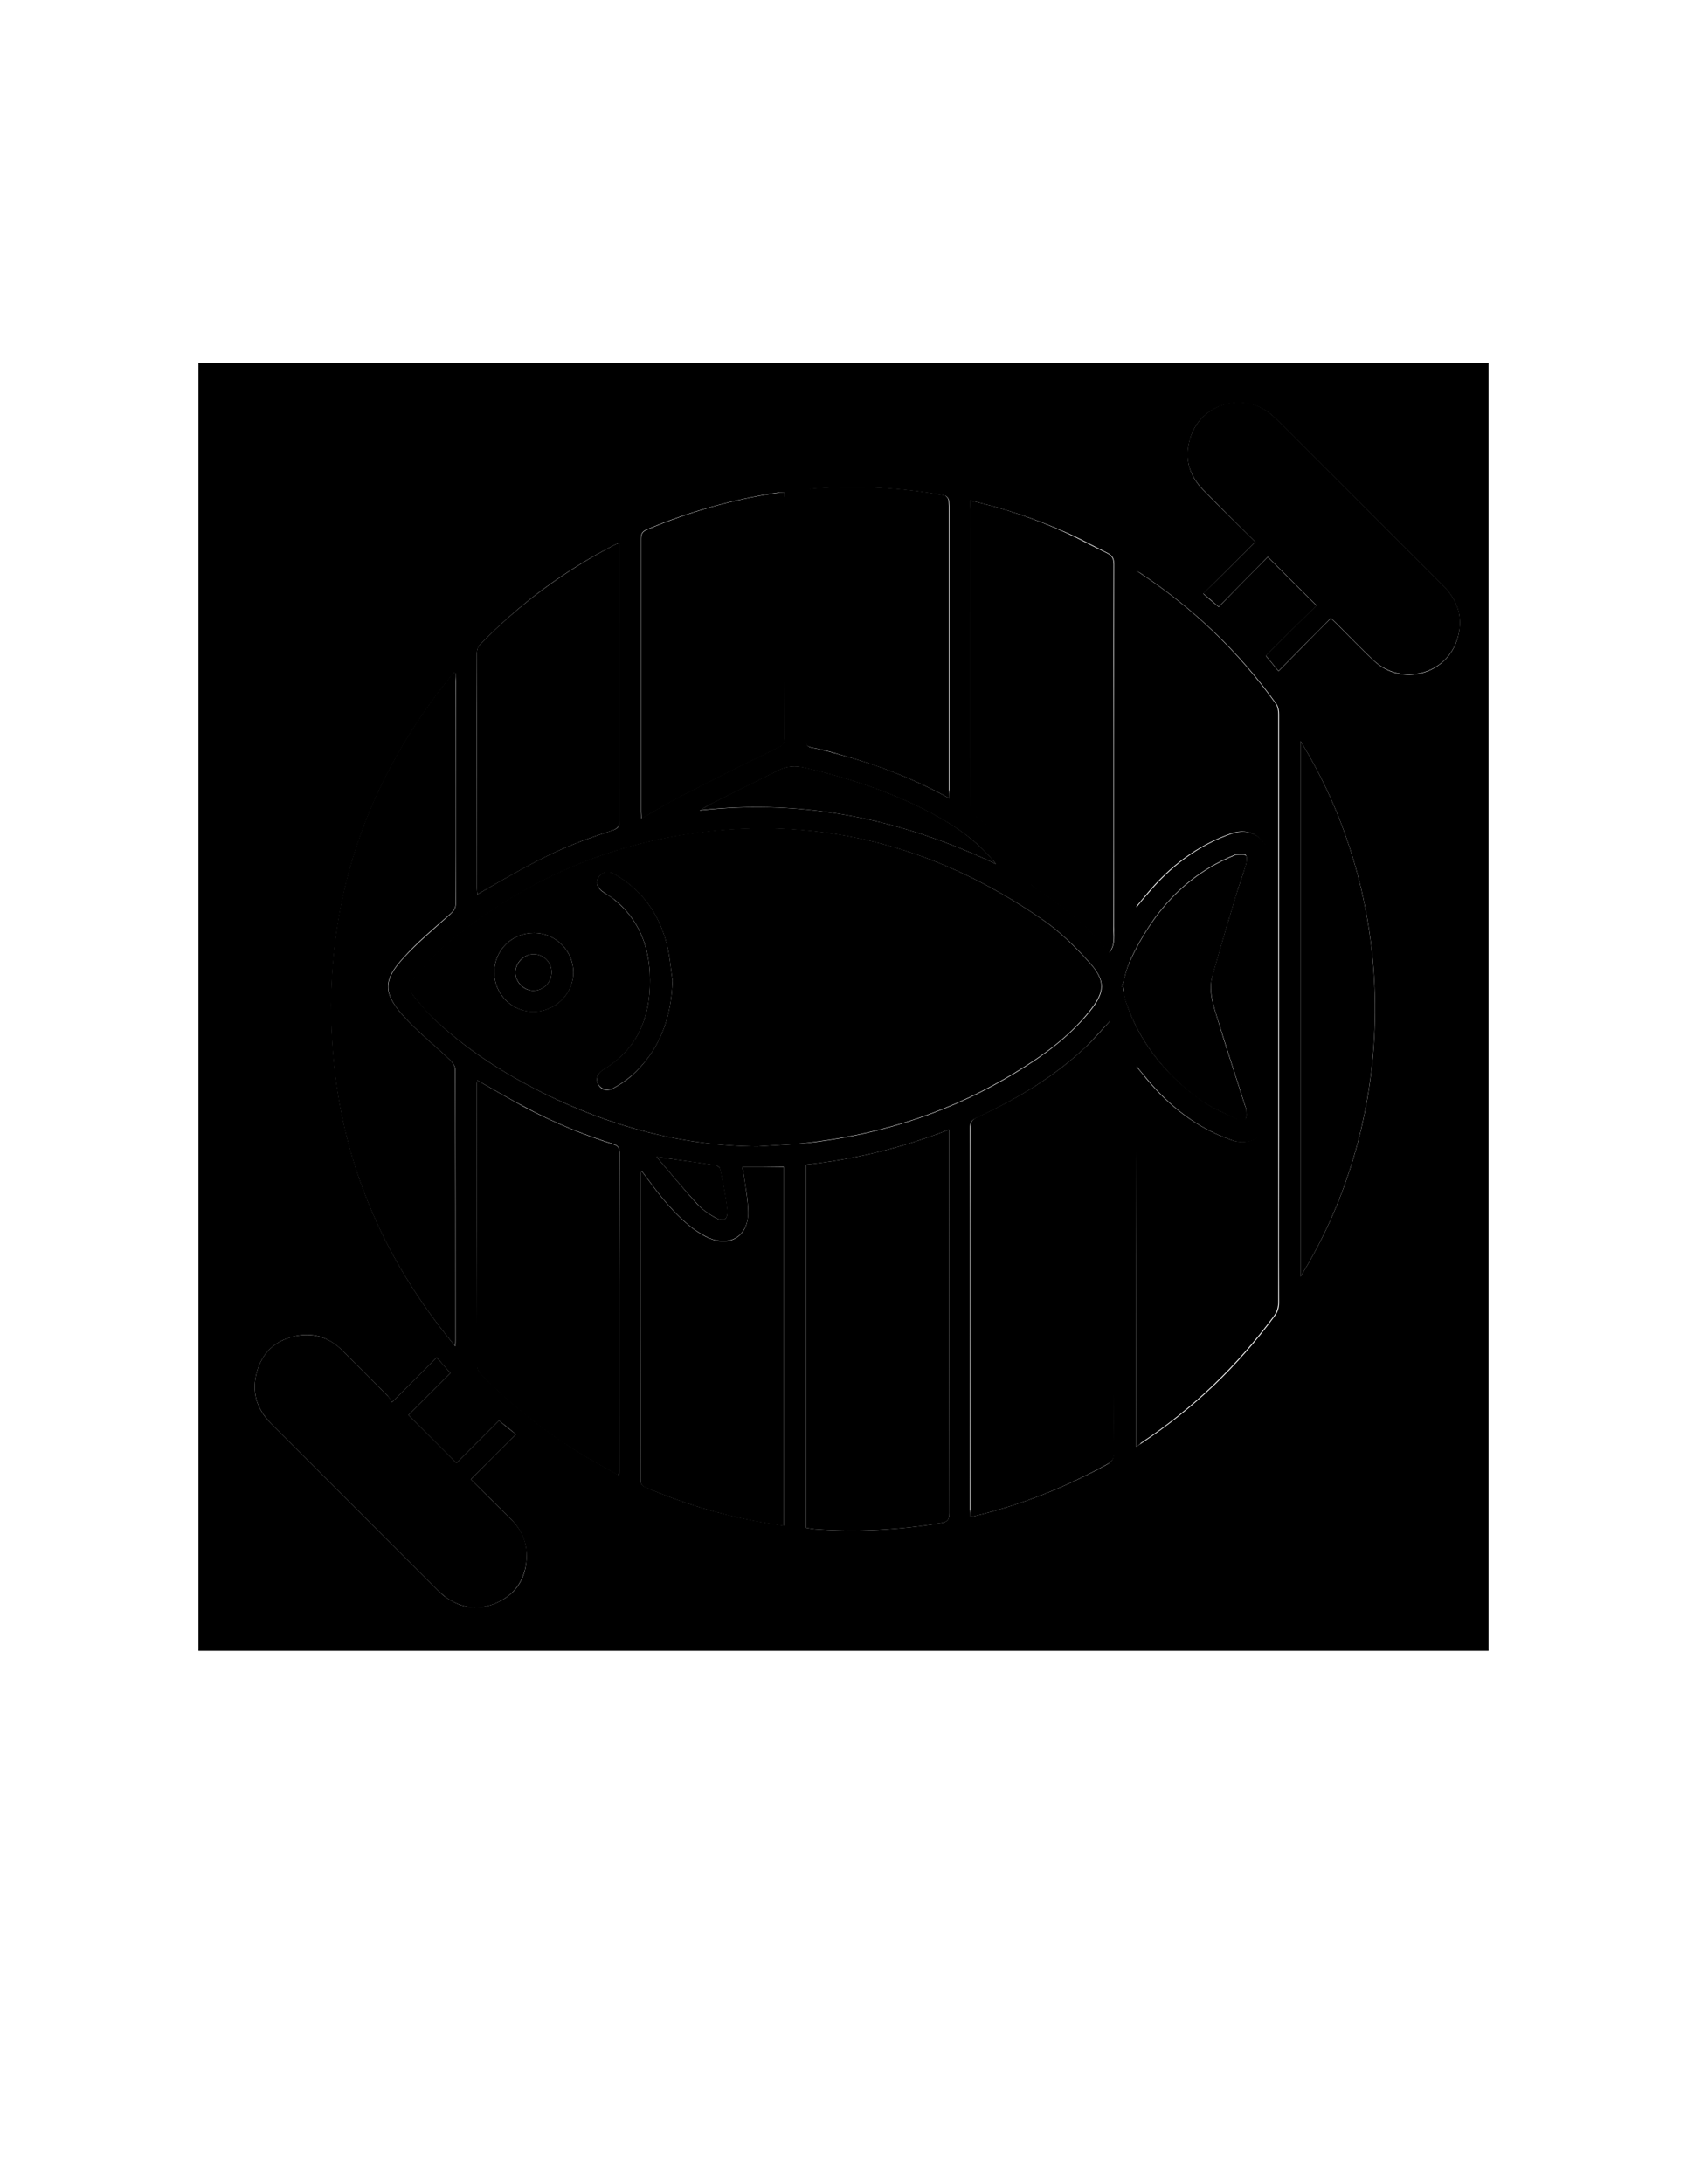 <svg version="1.1" id="bbq__Layer_1" xmlns="http://www.w3.org/2000/svg" x="0" y="0" viewBox="0 0 612 792"
    xml:space="preserve">
    <style>
        .bbq__st0 {
            fill: #fff
        }
    </style>
    <g id="bbq__WVx2IQ_tif">
        <path className="bbq__st0"
            d="M540 598.6H72v-467h468v467zM274.8 415.7c7.1-.5 14.2-.7 21.2-1.6 25.7-3.3 49.9-11.4 72.1-24.9 10.1-6.1 19.6-13 27.1-22.2 5.9-7.3 6.1-11.3-.1-18.2-5-5.5-10.4-10.9-16.5-15.1-39.9-27.7-83.9-38.8-132.1-30.7-31.7 5.3-59.8 18.9-84.5 39.4-4.3 3.6-7.9 8-11.7 12.2-1.9 2.1-1.8 4.6 0 6.8 2.2 2.6 4.3 5.3 6.8 7.7 11.9 11.4 25.6 20.1 40.3 27.4 24.2 12 50 19 77.4 19.2zm137.3 108.9c.9-.5 1.5-.9 2.1-1.3 18.8-12.5 34.8-27.8 48.2-46 1.2-1.6 1.6-3.1 1.6-5-.1-20.7 0-41.5 0-62.2V259c0-1.2-.2-2.7-.9-3.7-13.5-18.9-30.1-34.7-49.4-47.5-.4-.3-1-.5-1.4-.7V329c1.5-1.9 2.8-3.4 4.1-4.9 8.3-9.9 18.2-17.5 30.5-21.8 4.5-1.6 8.7-.5 11.5 3 2.4 3.1 2.6 6.4 1.4 10.1-3.8 11.8-7.5 23.8-11.3 35.6-1.5 4.6-1.5 9.1 0 13.7 3.7 11.5 7.4 23.1 11 34.7.6 2 1.2 4.3 1 6.3-.9 6.5-7.1 10-13.4 7.8-12.6-4.3-22.6-12.2-31-22.3-1.1-1.4-2.3-2.7-3.7-4.5-.3 46.2-.3 91.8-.3 137.9zM352 550.1c17.7-4.1 34-10.5 49.5-19 1.8-1 2.6-2.1 2.5-4.2-.1-15.6-.1-31.1-.1-46.7 0-34.9 0-69.7-.1-104.6 0-1.7-.7-3.5-1.1-5.4-3.3 3.5-6 6.7-9 9.6-11.6 10.9-25.1 18.9-39.4 25.5-1.9.9-2.5 1.8-2.5 3.9.1 46 0 92 0 138.1.2.7.2 1.7.2 2.8zm-59.6 3.9c1.2.2 2.2.4 3.3.5 15.3 1.1 30.4.3 45.5-2.2 2.5-.4 3.2-1.2 3.2-3.7-.1-45.3-.1-90.5-.1-135.8v-3.2c-17 6.6-34.2 10.8-51.9 12.7V554zM165.3 244.1c-.2 0-.5-.1-.7-.1-32 39.1-47.2 83.8-44 134.3 2.6 41.2 17.8 77.6 44.6 109.9.1-1.2.1-1.7.1-2.2 0-32.7 0-65.4-.1-98.1 0-1.1-.8-2.4-1.6-3.2-5.8-5.6-12.2-10.6-17.5-16.6-7.1-8.1-7-12.7.3-20.7 5.2-5.7 11.2-10.7 16.9-15.8 1.3-1.2 2.1-2.2 2.1-4.1-.1-26.9 0-53.8 0-80.7-.1-.9-.1-1.8-.1-2.7zM352 181.5V291.7c0 1.9.5 3.1 2.1 4.3 8.7 6.3 15.9 13.9 19.8 24.1.3.9 1.3 1.7 2.2 2.2 7.5 4.9 14.6 10.2 20.8 16.7 1.9 2 3.7 4.2 5.5 6.3.2-.2.4-.3.5-.4 1.8-2.8 1.2-6 1.2-9 0-43.8 0-87.5.1-131.3 0-2-.6-3.2-2.4-4.1-4.9-2.4-9.7-5.1-14.7-7.3-11.2-5-22.8-8.9-35.1-11.7zM173.1 391.7c0 .5-.1.8-.1 1.1 0 34.1 0 68.2.1 102.4 0 1.1.7 2.3 1.5 3.1 10.9 11.1 23 20.7 36.2 28.8 4.4 2.7 8.9 5.1 13.7 7.8.1-1.2.2-2 .2-2.7 0-38.1 0-76.2.1-114.3 0-1.8-.7-2.6-2.3-3.1-10.9-3.4-21.4-7.7-31.5-13.1-6-3.1-11.8-6.6-17.9-10zm96.2 31.5c.2 1 .4 1.7.5 2.4.6 4.8 1.6 9.6 1.6 14.3-.1 8.3-6.6 12.2-14.1 9-2-.9-4-2.1-5.8-3.4-6.8-5.2-12.1-11.9-17.1-18.8-.5-.7-1-1.3-1.7-2.2-.1.5-.2.6-.2.7 0 37.2 0 74.4-.1 111.6 0 1.5.7 2 1.9 2.5 12.6 5.5 25.7 9.5 39.2 12.1 3.5.7 7.1 1.2 10.8 1.8V423.1c-5 .1-9.8.1-15 .1zm75.1-133.7v-3.1-96.1c0-2.9.1-5.8-.1-8.7 0-.7-.9-1.8-1.5-1.9-15.8-2.9-31.7-3.7-47.7-2.5-2 .2-2.8.8-2.8 3 .1 9.9.1 19.8.1 29.7v58.2c0 1.9.4 2.8 2.5 3.1 3.5.6 6.9 1.7 10.4 2.6 13.3 3.6 26.3 8.6 39.1 15.7zm-59.9-111c-1 .1-1.7 0-2.3.1-16.4 2.5-32.3 6.9-47.6 13.4-1.7.7-2.1 1.6-2.1 3.3v99.1c0 .7.1 1.4.1 2.4 5-2.8 9.6-5.7 14.3-8.1 11.7-6 23.4-11.9 35.2-17.6 1.6-.8 2.4-1.3 2.4-3.3-.1-28.9-.1-57.7-.1-86.6.1-.8.1-1.6.1-2.7zm-59.8 18.4c-.8.3-1.1.4-1.4.5-18.5 9.4-34.9 21.6-49.3 36.5-.6.7-1 1.9-1 2.9-.1 28.4 0 56.9 0 85.3 0 .7.1 1.3.2 2.2 24.2-14.1 31.3-17.4 49-23.2 1.9-.6 2.6-1.4 2.5-3.5-.1-32.6 0-65.2 0-97.8v-2.9zm230.7-.4c-6.4 6.4-12.6 12.5-18.9 18.8 1.7 1.5 3.4 3 5.6 4.8 6.1-6.2 12.1-12.4 17.8-18.1 5.9 5.8 11.6 11.6 17.7 17.6-6 5.9-12.2 12-18.4 18.2 1.5 1.8 3 3.6 4.6 5.6 3.2-3.3 6.4-6.4 9.5-9.6 3.1-3.2 6.3-6.4 9.5-9.6.9.9 1.6 1.5 2.2 2.1 4.5 4.5 8.9 9.1 13.5 13.4 9.9 9.2 26 5.1 30.1-7.7 2.3-7.4.6-13.9-4.9-19.4-20.3-20.2-40.5-40.5-60.8-60.7-.9-.9-1.8-1.7-2.8-2.4-9.8-7.1-24-2.9-28 8.5-2.6 7.4-1.1 14.1 4.4 19.7 6 6.1 12.2 12.2 18.9 18.8zm-313.2 312c-.6-.9-1-1.7-1.6-2.4-5.5-5.6-11-11.1-16.6-16.6-4.9-4.8-10.8-6.5-17.4-4.9-6.9 1.6-11.5 6-13.4 12.8-2 7.1-.2 13.5 5.1 18.7l60.6 60.6c.9.9 1.9 1.9 3 2.6 5.9 4.1 12.2 4.7 18.7 1.7 6.4-3 9.9-8.2 10.4-15.3.4-5.7-1.5-10.6-5.5-14.7-4.9-4.9-9.8-9.7-14.7-14.6 5.5-5.5 10.9-10.8 16.4-16.3-2.2-1.8-4-3.3-6.2-5l-15.4 15.4-17.4-17.4 15.2-15.2c-1.7-1.9-3.2-3.7-5-5.7-5.3 5.4-10.5 10.6-16.2 16.3zm329.6-239.8v194.2c35.3-57 36.8-134.3 0-194.2zM407 357.8c.1 0 .3.1.4.1 0 .6 0 1.2.2 1.7.2 1.1.5 2.3.8 3.4 4.8 14.7 14.1 26.1 26.3 35.2 4.2 3.2 9.2 5.2 14 7.5.9.4 2.7.5 3.1 0 .6-.8.3-2.2.3-3.4 0-.5-.3-.9-.4-1.4-3.5-10.9-7-21.8-10.4-32.8-1.4-4.6-2.8-9.3-1.5-14.2 2.7-9.6 5.5-19.1 8.4-28.7 1.2-4 2.7-7.9 3.8-11.8.3-1.1.4-3-.1-3.4-.8-.6-2.4-.2-3.6-.2-.2 0-.5.2-.7.3-17.9 7.4-29.6 20.9-37.6 38.1-1.4 3.1-2 6.4-3 9.6zm-45.7-44.5c-.5-.6-1-1.3-1.6-1.9-5.3-6.2-11.7-10.8-18.7-14.8-15.4-8.7-32-14.2-49.1-18.2-3.4-.8-6.4-.6-9.4.9-8.1 4-16.2 8.1-24.3 12.1-1.3.7-2.6 1.4-4.4 2.5 38.3-4.3 73.6 3.3 107.5 19.4zM238.2 419.5c5.1 6 9.8 11.7 14.7 17.1 1.8 1.9 4 3.5 6.3 4.8 3.2 1.8 5 .9 4.6-2.7-.5-5-1.6-10-2.6-14.9-.1-.6-1.1-1.2-1.8-1.3-6.7-1-13.5-1.9-21.2-3z" />
        <path
            d="M274.8 415.7c-27.4-.2-53.1-7.2-77.6-19.3-14.7-7.3-28.4-16.1-40.3-27.4-2.5-2.3-4.6-5.1-6.8-7.7-1.8-2.2-2-4.6 0-6.8 3.8-4.2 7.4-8.6 11.7-12.2 24.7-20.5 52.8-34 84.5-39.4 48.2-8.1 92.2 3 132.1 30.7 6.1 4.2 11.5 9.6 16.5 15.1 6.3 6.9 6 10.9.1 18.2-7.5 9.3-17 16.1-27.1 22.2-22.2 13.5-46.3 21.6-72.1 24.9-6.9 1-14 1.2-21 1.7zM244 355.6c-.7-4.4-1-8.9-2.1-13.2-2.8-11-9-19.7-19-25.4-2.3-1.3-4.6-.8-5.7 1.1-1.2 2-.5 4.1 1.9 5.6 1.5.9 3 1.8 4.3 3 8.1 6.8 11.8 15.8 12.3 26.1.7 14.6-3.5 27.1-16.8 35.1-2.2 1.3-2.9 3.3-1.9 5.3s3.3 2.7 5.6 1.4c2.2-1.2 4.3-2.6 6.2-4.2 10.5-9.3 14.7-21.2 15.2-34.8zm-50.3-17.3c-8 0-14.3 6.2-14.4 14.1-.1 7.9 6.2 14.4 14.1 14.4 8 .1 14.6-6.4 14.6-14.3 0-7.7-6.4-14.2-14.3-14.2zM412.1 524.6v-138c1.5 1.7 2.6 3.1 3.7 4.5 8.4 10.1 18.4 18 31 22.3 6.4 2.2 12.5-1.2 13.4-7.8.3-2-.3-4.3-1-6.3-3.6-11.6-7.2-23.1-11-34.7-1.5-4.6-1.5-9.1 0-13.7 3.8-11.9 7.5-23.8 11.3-35.6 1.2-3.7 1-7-1.4-10.1-2.8-3.5-6.9-4.6-11.5-3-12.3 4.3-22.2 11.9-30.5 21.8-1.3 1.5-2.5 3.1-4.1 4.9V207c.5.2 1 .4 1.4.7 19.4 12.8 35.9 28.6 49.4 47.5.7 1 .9 2.5.9 3.7v213.3c0 1.9-.5 3.5-1.6 5-13.4 18.1-29.4 33.5-48.2 46-.3.5-.9.9-1.8 1.4zM352 550.1v-3V409c0-2 .6-3 2.5-3.9 14.4-6.6 27.9-14.6 39.4-25.5 3-2.8 5.7-6 9-9.6.4 1.9 1.1 3.7 1.1 5.4.1 34.9.1 69.7.1 104.6 0 15.6-.1 31.1.1 46.7 0 2.2-.7 3.2-2.5 4.2-15.7 8.7-32 15.1-49.7 19.2zM292.4 554V422.3c17.7-1.9 34.9-6.1 51.9-12.7v3.2c0 45.3 0 90.5.1 135.8 0 2.5-.6 3.3-3.2 3.7-15.1 2.5-30.3 3.3-45.5 2.2-1-.1-2.1-.3-3.3-.5z" />
        <path
            d="M165.3 244.1v83.3c0 1.9-.7 2.9-2.1 4.1-5.8 5.1-11.8 10.1-16.9 15.8-7.3 8-7.4 12.6-.3 20.7 5.3 6 11.7 11 17.5 16.6.8.8 1.6 2.1 1.6 3.2.1 32.7.1 65.4.1 98.1 0 .5 0 .9-.1 2.2-26.8-32.3-42-68.6-44.6-109.9-3.2-50.6 12.1-95.3 44-134.3.4.1.6.2.8.2zM352 181.5c12.3 2.8 23.8 6.7 34.9 11.8 5 2.3 9.8 5 14.7 7.3 1.8.9 2.4 2 2.4 4.1-.1 43.8 0 87.5-.1 131.3 0 3 .7 6.2-1.2 9-.1.1-.2.2-.5.4-1.8-2.1-3.6-4.3-5.5-6.3-6.2-6.5-13.3-11.8-20.8-16.7-.9-.6-1.8-1.3-2.2-2.2-4-10.2-11.2-17.8-19.8-24.1-1.6-1.2-2.1-2.4-2.1-4.3.1-35.7 0-71.4 0-107.1.2-1.1.2-2 .2-3.2zM173.1 391.7c6.1 3.5 11.9 6.9 17.8 10.1 10.1 5.3 20.6 9.7 31.5 13.1 1.7.5 2.4 1.3 2.3 3.1-.1 38.1 0 76.2-.1 114.3 0 .7-.1 1.4-.2 2.7-4.8-2.7-9.3-5.1-13.7-7.8-13.3-8.1-25.4-17.7-36.2-28.8-.8-.8-1.5-2.1-1.5-3.1V392.8c0-.3.1-.7.1-1.1zM269.3 423.2h15v130.1c-3.7-.6-7.3-1.1-10.8-1.8-13.5-2.6-26.6-6.7-39.2-12.1-1.2-.5-1.9-1-1.9-2.5.1-37.2.1-74.4.1-111.6 0-.1 0-.2.2-.7.7.9 1.2 1.5 1.7 2.2 5 6.9 10.3 13.6 17.1 18.8 1.8 1.3 3.7 2.5 5.8 3.4 7.6 3.2 14-.7 14.1-9 .1-4.8-1-9.5-1.6-14.3-.1-.8-.2-1.5-.5-2.5zM344.4 289.5c-12.7-7.1-25.8-12-39.3-15.8-3.4-1-6.9-2-10.4-2.6-2.1-.4-2.5-1.2-2.5-3.1.1-19.4 0-38.8 0-58.2 0-9.9.1-19.8-.1-29.7 0-2.2.8-2.8 2.8-3 16-1.2 31.9-.4 47.7 2.5.6.1 1.5 1.2 1.5 1.9.2 2.9.1 5.8.1 8.7v96.1c.2.9.2 1.8.2 3.2zM284.5 178.5v2.8c0 28.9 0 57.7.1 86.6 0 1.9-.7 2.5-2.4 3.3-11.8 5.7-23.5 11.6-35.2 17.6-4.8 2.5-9.4 5.3-14.3 8.1 0-1-.1-1.7-.1-2.4v-99.1c0-1.7.4-2.6 2.1-3.3 15.3-6.5 31.2-11 47.6-13.4.5-.2 1.2-.1 2.2-.2zM224.7 196.9v100.7c0 2-.6 2.8-2.5 3.5-17.8 5.8-24.8 9.2-49 23.2-.1-.8-.2-1.5-.2-2.2v-85.3c0-1 .3-2.2 1-2.9 14.4-14.9 30.9-27 49.3-36.5.3-.1.7-.2 1.4-.5zM455.4 196.5c-6.7-6.6-12.8-12.7-18.9-18.9-5.5-5.6-7.1-12.3-4.4-19.7 4.1-11.4 18.2-15.7 28-8.5 1 .7 2 1.6 2.8 2.4 20.3 20.2 40.5 40.5 60.8 60.7 5.5 5.5 7.3 12.1 4.9 19.4-4.1 12.8-20.2 16.8-30.1 7.7-4.6-4.3-9-8.9-13.5-13.4-.6-.6-1.3-1.2-2.2-2.1-3.2 3.3-6.4 6.5-9.5 9.6-3.2 3.2-6.3 6.4-9.5 9.6-1.6-2-3.1-3.8-4.6-5.6 6.2-6.2 12.4-12.3 18.4-18.2-6.1-6-11.8-11.8-17.7-17.6-5.6 5.8-11.7 11.9-17.8 18.1-2.2-1.9-3.9-3.4-5.6-4.8 6.3-6.1 12.4-12.3 18.9-18.7zM142.2 508.5c5.7-5.7 10.8-10.9 16.2-16.3 1.8 2 3.4 3.8 5 5.7l-15.2 15.2c5.9 5.9 11.7 11.6 17.4 17.4l15.4-15.4c2.1 1.8 4 3.3 6.2 5-5.5 5.5-10.8 10.8-16.4 16.3 4.9 4.9 9.8 9.8 14.7 14.6 4.1 4.1 6 8.9 5.5 14.7-.6 7.1-4.1 12.3-10.4 15.3-6.4 3-12.8 2.4-18.7-1.7-1.1-.8-2.1-1.7-3-2.6l-60.6-60.6c-5.3-5.3-7.1-11.6-5.1-18.7 1.9-6.8 6.5-11.2 13.4-12.8 6.6-1.5 12.6.1 17.4 4.9 5.6 5.5 11.1 11 16.6 16.6.6.6 1.1 1.5 1.6 2.4zM471.8 268.7c36.8 60 35.2 137.2 0 194.2V268.7zM407 357.8c1-3.2 1.6-6.5 3-9.4 8-17.2 19.7-30.7 37.6-38.1.2-.1.5-.3.7-.3 1.2 0 2.8-.4 3.6.2.6.4.4 2.3.1 3.4-1.2 4-2.7 7.9-3.8 11.8-2.9 9.5-5.7 19.1-8.4 28.7-1.4 4.9.1 9.6 1.5 14.2 3.3 11 6.9 21.8 10.4 32.8.2.5.4.9.4 1.4 0 1.2.3 2.6-.3 3.4-.4.5-2.3.5-3.1 0-4.7-2.4-9.8-4.4-14-7.5-12.1-9.1-21.4-20.6-26.3-35.2-.4-1.1-.6-2.2-.8-3.4-.1-.6-.1-1.2-.2-1.7-.1-.2-.3-.3-.4-.3zM361.3 313.3c-33.9-16.1-69.3-23.7-107.5-19.5 1.9-1 3.1-1.8 4.4-2.5 8.1-4.1 16.2-8.1 24.3-12.1 3-1.5 6.1-1.6 9.4-.9 17.1 4 33.7 9.5 49.1 18.2 7 4 13.4 8.7 18.7 14.8.6.7 1.1 1.4 1.6 2z" />
        <path
            d="M238.2 419.5c7.7 1.1 14.5 1.9 21.3 3 .7.1 1.6.8 1.8 1.3 1 4.9 2.1 9.9 2.6 14.9.3 3.6-1.5 4.5-4.6 2.7-2.3-1.3-4.6-2.9-6.3-4.8-5-5.4-9.7-11.1-14.8-17.1z" />
        <path className="bbq__st0"
            d="M244 355.6c-.5 13.7-4.7 25.6-15.2 34.7-1.9 1.6-4 3-6.2 4.2-2.2 1.3-4.5.5-5.6-1.4-1-1.9-.3-4 1.9-5.3 13.3-8 17.5-20.5 16.8-35.1-.5-10.3-4.2-19.3-12.3-26.1-1.3-1.1-2.8-2-4.3-3-2.4-1.5-3.1-3.6-1.9-5.6 1.1-1.9 3.4-2.4 5.7-1.1 10 5.7 16.2 14.4 19 25.4 1.1 4.4 1.4 8.9 2.1 13.3zM193.7 338.3c7.9 0 14.3 6.5 14.3 14.3 0 7.9-6.6 14.3-14.6 14.3-7.8-.1-14.1-6.5-14.1-14.4.1-8 6.4-14.2 14.4-14.2zm6.4 14.2c0-3.6-2.9-6.5-6.5-6.5s-6.7 3.1-6.6 6.7c0 3.6 3.2 6.7 6.8 6.5 3.6-.2 6.3-3.1 6.3-6.7z" />
        <path
            d="M200.1 352.5c0 3.6-2.7 6.5-6.3 6.7-3.6.1-6.7-2.9-6.8-6.5 0-3.6 3.1-6.7 6.6-6.7 3.6 0 6.5 2.9 6.5 6.5z" />
    </g>
</svg>